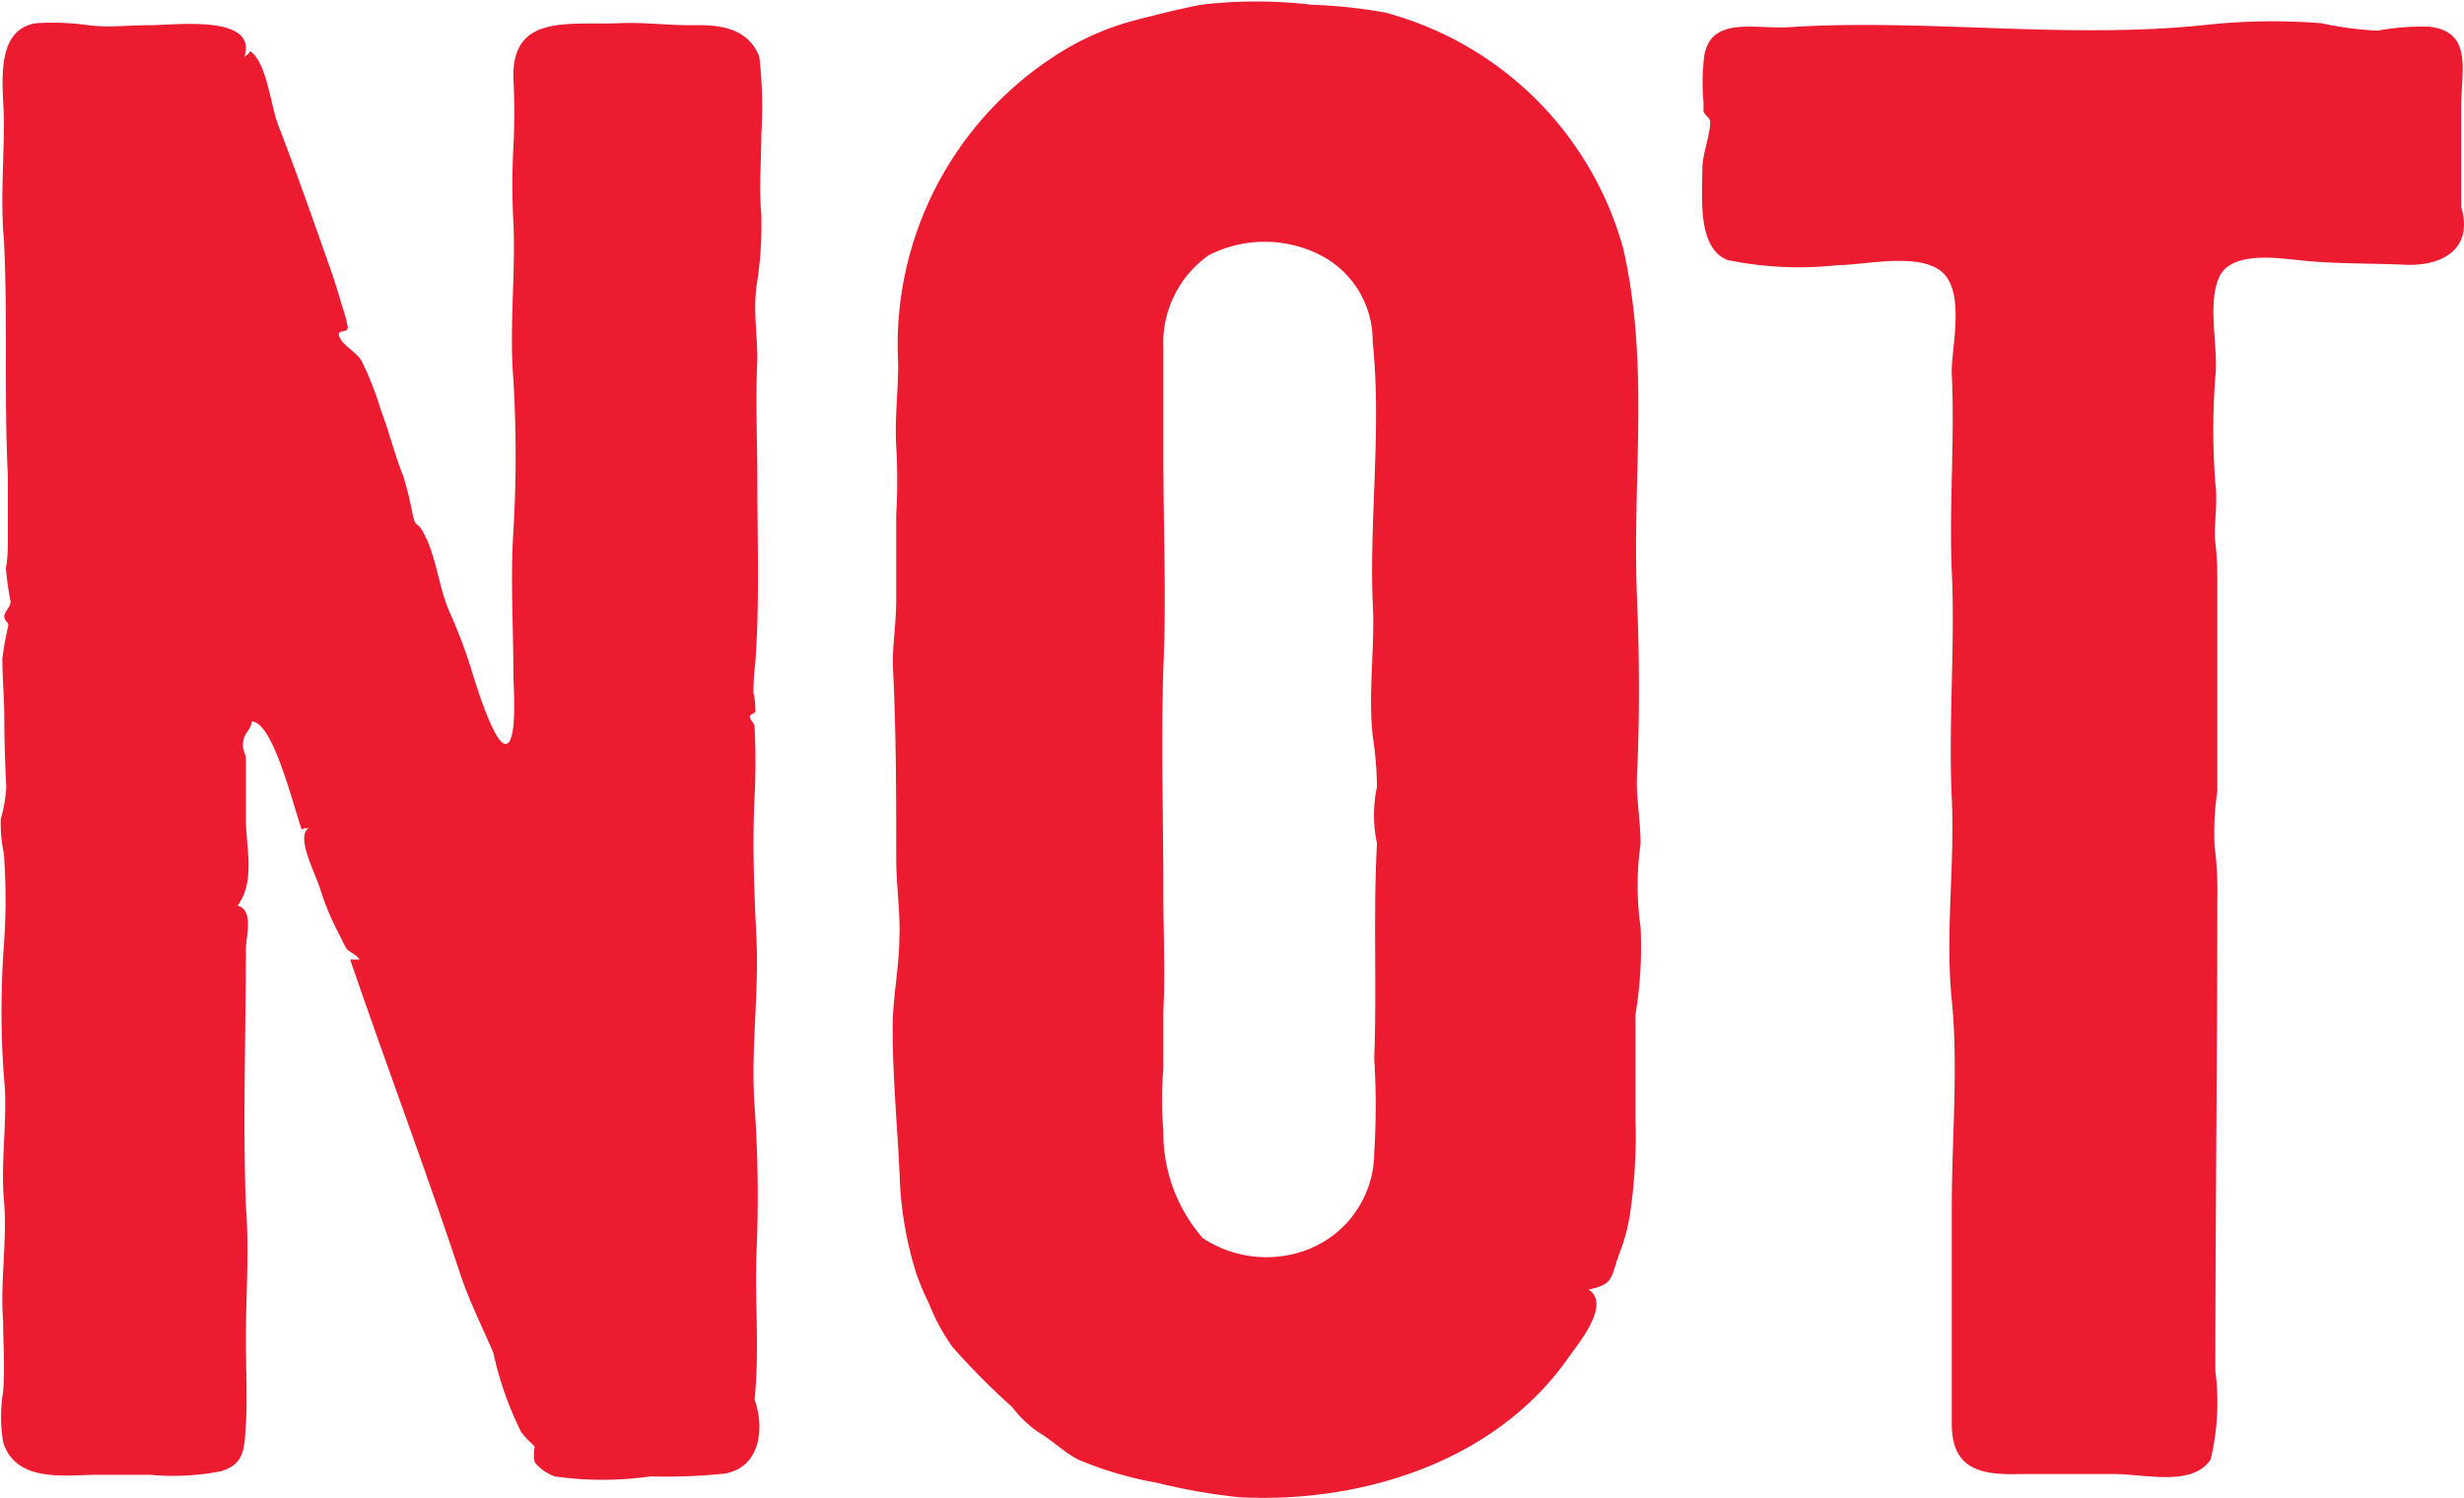 <svg xmlns="http://www.w3.org/2000/svg" width="62.63" height="38.08" viewBox="0 0 62.63 38.08">
  <title>L2_W3</title>
  <g id="Layer_2" data-name="Layer 2">
    <g id="_50_txt_tooGoodNotToShare.svg" data-name=" 50 txt tooGoodNotToShare.svg">
      <g>
        <path d="M19.18,35.58c.13-1.28,0-2.53.05-3.76a32.81,32.81,0,0,0-.05-3.71c-.1-1.38.11-2.82.05-4.22-.06-1.2-.11-2.41-.05-3.63a17.71,17.71,0,0,0,0-1.79c0-.08-.11-.16-.12-.24s.14-.09.14-.15,0-.31-.05-.46a6.84,6.84,0,0,1,.05-.79c.11-1.51.05-3.09.05-4.62,0-1.05-.05-2,0-3.07,0-.69-.12-1.31,0-2a9.48,9.48,0,0,0,.1-1.7c-.06-.69,0-1.32,0-2a11.1,11.1,0,0,0-.05-2C19,.68,18.24.63,17.63.64S16.38.56,15.73.59C14.44.64,13,.35,13.05,2a16.42,16.42,0,0,1,0,1.73,17.78,17.78,0,0,0,0,1.93c.06,1.3-.11,2.65,0,4a32.75,32.75,0,0,1,0,3.84c-.08,1.19,0,2.45,0,3.65,0,.27.11,1.69-.18,1.76s-.77-1.51-.85-1.76a12.63,12.63,0,0,0-.57-1.54c-.31-.67-.34-1.46-.71-2.11-.15-.26-.16-.07-.24-.37a9.75,9.75,0,0,0-.24-1c-.23-.57-.37-1.16-.59-1.74a7.92,7.92,0,0,0-.48-1.22c-.14-.23-.47-.38-.56-.6s.2-.08.21-.25a2.72,2.72,0,0,0-.13-.49c-.08-.28-.16-.54-.25-.82C8,5.71,7.56,4.44,7.06,3.15c-.18-.48-.28-1.56-.7-1.85-.06.11-.1.09-.15.15C6.57.36,4.45.64,3.82.64s-1,.07-1.58,0A6.47,6.47,0,0,0,.92.59C-.19.76.1,2.29.1,3.1c0,1-.09,2,0,3,.1,2,0,4,.1,6,0,.53,0,1,0,1.55,0,.27,0,.52-.05.79a7.74,7.74,0,0,0,.12.86c0,.12-.15.24-.16.36s.11.15.1.25a8,8,0,0,0-.15.83c0,.5.05,1,.05,1.54S.13,19.46.16,20a3.8,3.8,0,0,1-.14.82,3.83,3.83,0,0,0,.08.89,16.2,16.2,0,0,1,0,2.31A22.94,22.94,0,0,0,.1,27.38c.11,1-.09,2.1,0,3.12S0,32.57.08,33.58c0,.58.05,1.2,0,1.79a4,4,0,0,0,0,1.29c.34,1.09,1.7.81,2.49.83H3.82a6.32,6.32,0,0,0,1.79-.09c.62-.18.6-.6.64-1.2s0-1.45,0-2.17c0-1.11.09-2.24,0-3.37-.08-2.15,0-4.38,0-6.52,0-.34.21-1-.21-1.12.46-.62.21-1.49.21-2.2,0-.5,0-1,0-1.5,0-.21-.1-.22-.07-.46s.2-.31.22-.52c.54,0,1.06,2.17,1.27,2.75.12-.08.06,0,.2-.05-.39.18.16,1.19.27,1.56a6.81,6.81,0,0,0,.48,1.15c.07.13.11.24.18.35s.25.15.34.29H8.9c.92,2.69,1.91,5.31,2.8,8,.23.69.56,1.34.84,2a8.71,8.71,0,0,0,.7,2c.18.25.26.26.35.39a1,1,0,0,0,0,.39,1.16,1.16,0,0,0,.51.36,8.59,8.59,0,0,0,2.43,0,14.7,14.7,0,0,0,1.88-.07C19.33,37.31,19.44,36.3,19.18,35.58Z" fill="#ed1b2f"/>
        <path d="M41.7,23.57a7.47,7.47,0,0,1,0-2.11c0-.62-.12-1.19-.09-1.77.07-1.48.06-3,0-4.47-.13-3.07.33-5.9-.35-8.9a8.57,8.57,0,0,0-6.05-6,12.87,12.87,0,0,0-1.88-.2,11.92,11.92,0,0,0-2.8,0c-.52.1-1.12.25-1.7.4a6.92,6.92,0,0,0-2,.89,8.75,8.75,0,0,0-4,7.84c0,.7-.09,1.39-.05,2.1a14.27,14.27,0,0,1,0,1.73c0,.7,0,1.41,0,2.13s-.11,1.24-.08,1.83c.08,1.59.08,3.18.08,4.78,0,.67.11,1.44.08,2,0,.76-.17,1.52-.17,2.31,0,1.36.14,2.71.19,4.05a9.35,9.35,0,0,0,.4,2.16,6.36,6.36,0,0,0,.33.79,5.17,5.17,0,0,0,.6,1.11,18.28,18.28,0,0,0,1.52,1.53,2.92,2.92,0,0,0,.67.64c.34.2.67.52,1,.69a9.22,9.22,0,0,0,2,.59,15.41,15.41,0,0,0,2.1.37c3.11.16,6.51-.9,8.36-3.54.28-.4,1.09-1.36.52-1.74.61-.13.56-.26.76-.86a4.75,4.75,0,0,0,.3-1.12,13.28,13.28,0,0,0,.13-2.34c0-.88,0-1.79,0-2.67A10.36,10.36,0,0,0,41.7,23.57ZM35,21.44c-.1,1.83,0,3.65-.07,5.46a19.6,19.6,0,0,1,0,2.42,2.65,2.65,0,0,1-1.82,2.49,2.93,2.93,0,0,1-2.54-.34,4.07,4.07,0,0,1-1-2.74,9,9,0,0,1,0-1.56c0-.49,0-1,0-1.46.05-1,0-2,0-3,0-1.94-.06-3.82,0-5.74.08-1.73,0-3.61,0-5.33,0-.93,0-1.86,0-2.8a2.73,2.73,0,0,1,1.15-2.35,3.12,3.12,0,0,1,2.85,0,2.44,2.44,0,0,1,1.32,2.19c.23,2.17-.08,4.46,0,6.6.07,1.12-.12,2.27,0,3.41A9.32,9.32,0,0,1,35,20,3.47,3.47,0,0,0,35,21.44Z" fill="#ed1b2f"/>
        <path d="M62.56,5.26c0-.93,0-1.71,0-2.58s.3-1.87-.8-2a6.2,6.2,0,0,0-1.33.1A8.94,8.94,0,0,1,59,.59,15.82,15.82,0,0,0,56,.64C52.52,1,48.94.47,45.49.69c-.94.06-2.12-.33-2.19.91a5.26,5.26,0,0,0,0,1c0,.1,0,.14,0,.22s.18.2.17.26c0,.38-.2.83-.2,1.22,0,.74-.13,2,.64,2.31a9,9,0,0,0,2.8.13c.69,0,2.13-.35,2.69.21s.18,2,.21,2.56c.08,1.67-.07,3.35,0,5,.09,1.9-.09,3.86,0,5.77.08,1.71-.17,3.46,0,5.14s0,3.54,0,5.29,0,3.64,0,5.48c0,1.16.73,1.31,1.75,1.28.78,0,1.58,0,2.37,0s2,.33,2.46-.37a6.23,6.23,0,0,0,.12-2.25c0-4,.05-8,.05-12a8.47,8.47,0,0,0-.07-1.34,7.26,7.26,0,0,1,.07-1.4c0-.82,0-1.72,0-2.54s0-1.72,0-2.6c0-.4,0-.77-.05-1.17s.07-1,0-1.51a17.67,17.67,0,0,1,0-2.72c.08-.75-.21-1.82.09-2.51s1.49-.5,2.09-.44c.84.09,1.75.07,2.65.11S62.88,6.36,62.56,5.26Z" fill="#ed1b2f"/>
        <path d="M44.4,3.22s0-.07.15,0Z" fill="#ed1b2f"/>
      </g>
    </g>
  </g>
</svg>
